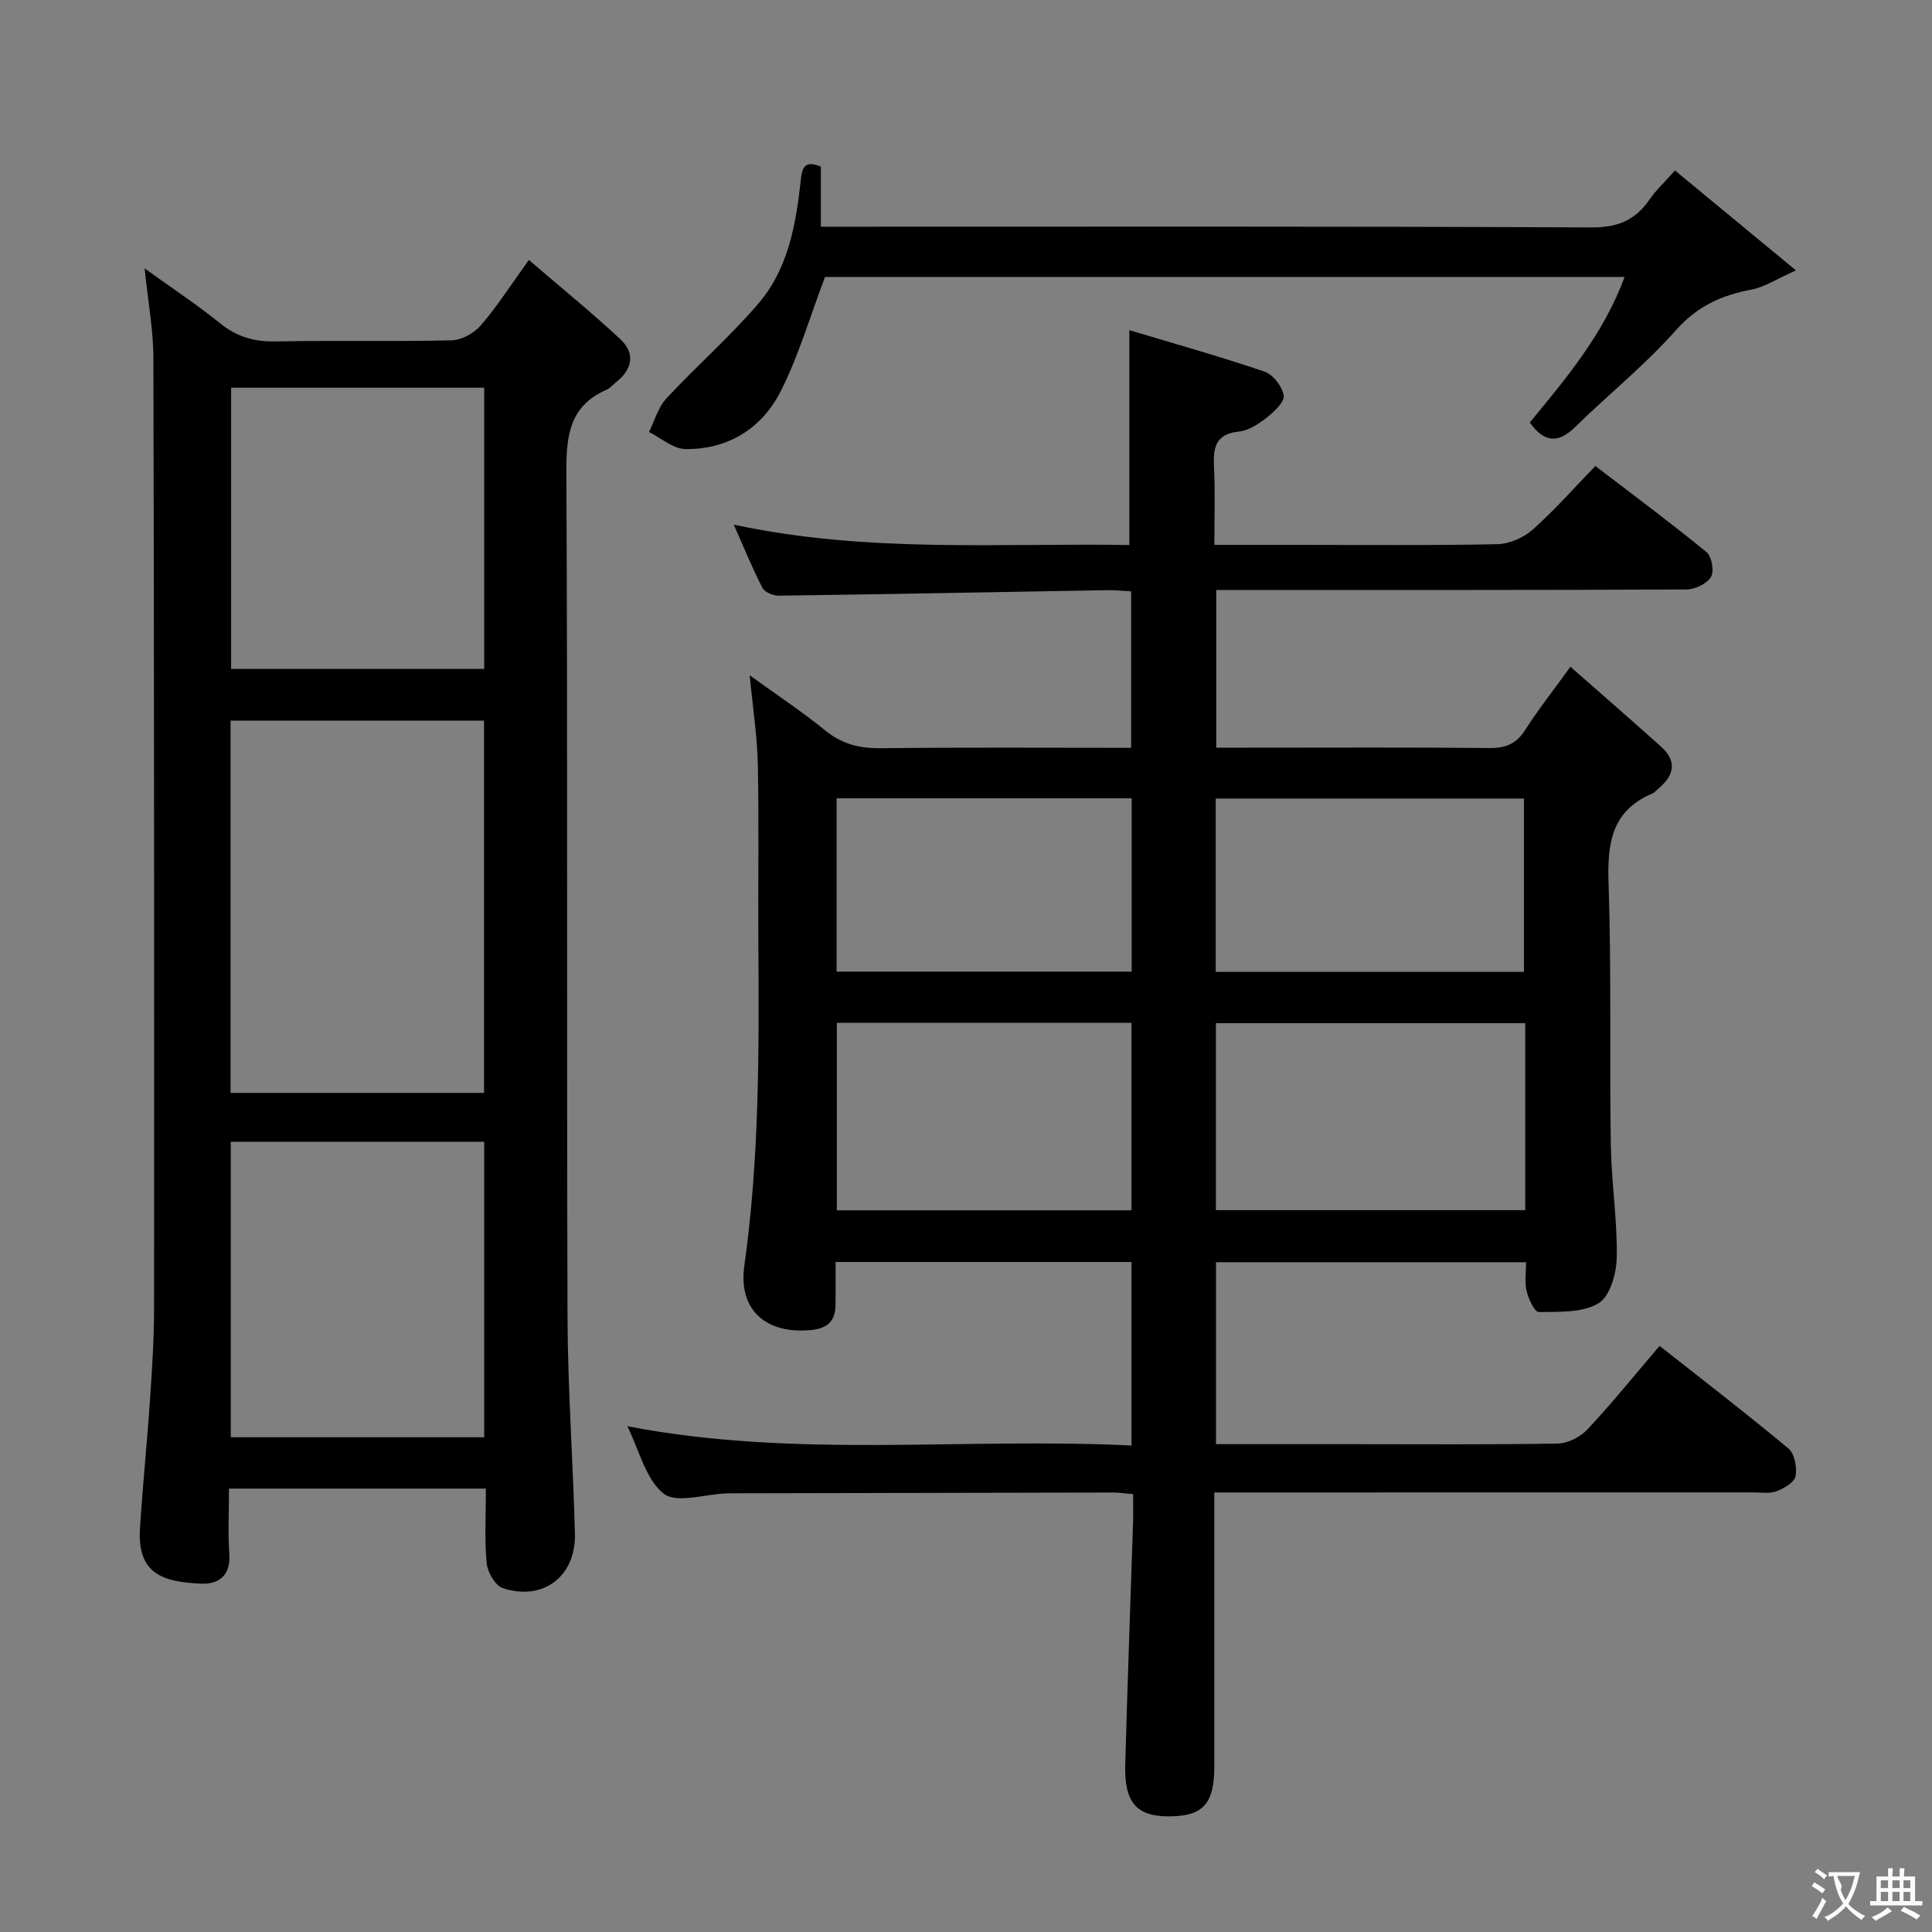 <svg enable-background="new 0 0 400 400" viewBox="0 0 400 400" xmlns="http://www.w3.org/2000/svg"><rect x="0" y="0" width="400" height="400" fill="#808080" stroke="none"/><g fill="#010000"><path d="m315.96 261.33c-21.65 0-42.75 0-64.2 0v37.67h28.72c14 0 28 .12 42-.13 2.11-.04 4.72-1.35 6.19-2.93 5.1-5.46 9.81-11.29 14.93-17.29 9.05 7.14 18.01 14.02 26.68 21.25 1.27 1.06 1.8 3.91 1.47 5.71-.23 1.27-2.34 2.54-3.88 3.12-1.47.56-3.28.26-4.95.26-35.15.01-70.32.01-105.48.01-1.8 0-3.61 0-6.03 0v5.77c0 17 .01 34 0 51-.01 7.71-2.35 10.27-9.38 10.29-6.68.02-9.27-2.83-9.06-10.64.45-16.79 1.08-33.57 1.62-50.35.06-1.8.01-3.61.01-5.72-1.69-.14-2.96-.34-4.23-.34-26 .04-52 .1-77.99.16-.67 0-1.33-.01-2 .02-4.45.16-10.34 2.15-12.99.04-3.72-2.96-5.03-8.95-7.51-13.95 34.86 6.75 69.54 2.28 104.38 4 0-13 0-25.39 0-38-20.43 0-40.53 0-61.26 0 0 3.11.03 6.05-.01 8.99-.05 3.19-1.66 4.73-4.9 5.08-9.43 1-15.27-4.12-13.99-13.23 3.12-22.18 3.06-44.46 2.91-66.77-.08-12.33.15-24.67-.11-37-.12-5.94-1.05-11.85-1.68-18.53 5.44 3.93 10.76 7.45 15.69 11.45 3.46 2.81 7.07 3.69 11.45 3.64 17.15-.2 34.3-.08 51.83-.08 0-10.91 0-21.47 0-32.4-1.78-.09-3.4-.27-5-.24-22.64.39-45.28.83-67.92 1.14-1.17.02-2.94-.71-3.41-1.61-2.05-3.96-3.73-8.11-5.94-13.1 27.67 5.94 54.88 3.78 81.9 4.22 0-14.75 0-28.97 0-44.49 9.23 2.78 18.69 5.43 27.98 8.59 1.77.6 3.71 3.1 3.97 4.95.19 1.37-2 3.38-3.54 4.59-1.66 1.31-3.73 2.67-5.73 2.87-5.14.52-5.33 3.66-5.14 7.64.24 5.11.06 10.23.06 15.82h17.06c13.83 0 27.67.15 41.5-.14 2.48-.05 5.42-1.32 7.3-2.98 4.48-3.96 8.45-8.49 13.03-13.21 7.9 6.05 15.6 11.76 23.01 17.83 1.09.89 1.62 4 .91 5.16-.87 1.41-3.33 2.57-5.1 2.57-30.33.15-60.66.11-91 .11-1.98 0-3.96 0-6.32 0v32.65h6.54c16.67 0 33.33-.09 50 .07 3.34.03 5.57-.84 7.41-3.72 2.67-4.19 5.77-8.1 9.38-13.1 6.44 5.66 12.69 11.07 18.82 16.59 3.18 2.87 2.74 5.78-.41 8.45-.51.43-.96 1-1.55 1.25-8.46 3.62-9.24 10.43-8.96 18.64.6 17.98.18 35.99.46 53.98.12 7.8 1.36 15.59 1.23 23.38-.05 3.31-1.41 8.08-3.78 9.5-3.33 1.99-8.15 1.73-12.35 1.81-.85.02-2.13-2.67-2.51-4.28-.47-1.82-.13-3.85-.13-6.04zm-.18-49.49c-21.62 0-42.8 0-64.04 0v38.71h64.04c0-13.01 0-25.63 0-38.71zm-142.52 38.74h61c0-13.09 0-25.83 0-38.81-20.54 0-40.75 0-61 0zm78.44-49.36h63.82c0-12.26 0-24.15 0-35.89-21.5 0-42.58 0-63.82 0zm-78.49-.06h61.09c0-12.19 0-23.93 0-35.88-20.48 0-40.68 0-61.09 0z"/><path d="m100.6 308.2c-17.98 0-35.27 0-53.19 0 0 4.64-.23 9.12.07 13.55.3 4.48-2.23 6.31-5.9 6.13-7.74-.37-13.19-1.91-12.6-11.46.56-8.94 1.49-17.86 2.09-26.8.43-6.3.83-12.62.83-18.93.03-65.5.02-131-.14-196.49-.01-5.93-1.13-11.85-1.82-18.63 5.57 4.01 10.8 7.47 15.66 11.39 3.46 2.79 7.04 3.81 11.45 3.73 12.16-.24 24.33.06 36.49-.23 2.06-.05 4.63-1.5 6.02-3.11 3.34-3.88 6.12-8.23 9.94-13.53 6.55 5.64 12.93 10.81 18.93 16.4 3.16 2.94 2.5 6.26-.9 8.93-.65.51-1.22 1.22-1.95 1.54-7.63 3.33-8.36 9.44-8.32 16.99.29 58.33.05 116.66.24 174.99.05 14.96 1.15 29.91 1.53 44.87.22 8.84-6.6 14.03-14.94 11.26-1.56-.52-3.15-3.3-3.33-5.17-.47-4.92-.16-9.93-.16-15.43zm-.38-81.93c0-25.94 0-51.46 0-77.08-17.64 0-34.91 0-52.49 0v77.08zm.03 10.12c-17.84 0-35.09 0-52.47 0v61.18h52.47c0-20.48 0-40.71 0-61.18zm0-156.12c-17.61 0-34.88 0-52.4 0v58.23h52.4c0-19.57 0-38.8 0-58.23z"/><path d="m170.81 57.34c-3.14 8.29-5.45 16.28-9.13 23.58-3.9 7.74-10.9 12.18-19.8 12.05-2.52-.04-5.01-2.29-7.52-3.53 1.18-2.35 1.9-5.11 3.62-6.96 6.2-6.68 13.11-12.72 19.03-19.62 6.17-7.19 7.79-16.39 8.78-25.55.29-2.65.79-4.19 4.16-2.82v12.45h6.14c51.13 0 102.26-.1 153.38.15 5.46.03 9.12-1.51 12.08-5.82 1.3-1.9 3.04-3.5 5.24-5.97 7.96 6.58 15.8 13.05 25.04 20.68-4.05 1.8-6.5 3.47-9.17 3.97-6.21 1.16-11.25 3.42-15.69 8.43-6.37 7.19-13.97 13.29-20.86 20.04-3.64 3.57-6.52 3.07-9.38-.95 7.54-9.16 15.25-18.27 19.63-30.13-55.95 0-111.29 0-165.55 0z"/></g><path d="m377.9 391.2c-.2.3-.4.5-.6.8-.7-.6-1.4-1-2.2-1.5.2-.3.4-.5.5-.8.6.4 1.4.8 2.3 1.5zm-1.8 6.1c-.2-.2-.5-.4-.9-.6.4-.6.8-1.2 1.2-1.9s.7-1.3.9-1.9c.3.3.5.5.8.7-.7 1.3-1.4 2.6-2 3.7zm2.2-9c-.3.3-.5.5-.6.8-.6-.6-1.3-1.1-2-1.5.3-.3.5-.5.6-.7.6.5 1.3.9 2 1.4zm.3.2v-.9h2 4.5c-.3 1.3-.6 2.5-1 3.6s-.9 2.1-1.4 3c.4.5 1 1 1.6 1.4s1.2.8 1.9 1.1c-.3.2-.5.4-.8.8-.4-.3-1-.7-1.6-1.2s-1.2-1.1-1.6-1.6c-.5.6-1.1 1.1-1.7 1.6s-1.4.9-2.1 1.4c-.1-.3-.3-.5-.7-.8.6-.2 1.2-.5 1.9-1s1.4-1.1 2-1.8c-.5-.8-.9-1.6-1.2-2.5s-.6-2-.8-3.2c-.4.1-.7.1-1 .1zm2.5 2.7c.3 1 .7 1.7 1 2.2.3-.5.6-1.1 1-2s.6-1.9.9-3h-3.2-.4c.1.9 1.3 1.8.7 2.8z" fill="#fbfafa"/><path d="m396.5 388.5v1.5 3.6h1.5v.9c-.4 0-1 0-1.7 0h-7.9c-.5 0-.9 0-1.2 0v-.9h1.3v-3.5c0-.7 0-1.2 0-1.6h2.4c0-.8 0-1.4 0-1.7h1c0 .3-.1.8-.1 1.7h1.5c0-.8 0-1.4 0-1.7h1c0 .3-.1.9-.1 1.7zm-8.2 9.2c-.2-.3-.5-.5-.8-.8.8-.3 1.4-.6 1.9-.9s1-.7 1.4-1.1c.3.3.6.5.9.8-1.6 1-2.8 1.6-3.4 2zm2.6-6.8v-1.6h-1.5v1.6zm0 2.7v-1.9h-1.5v1.9zm2.4-2.7v-1.6h-1.5v1.6zm0 2.7v-1.9h-1.5v1.9zm.2 2 .7-.8c.4.2.9.5 1.6.8s1.3.7 1.8 1c-.3.3-.5.5-.8.8-.4-.3-1.5-1-3.3-1.8zm2-4.7v-1.6h-1.4v1.6zm0 2.7v-1.9h-1.4v1.9z" fill="#fbfafa"/></svg>